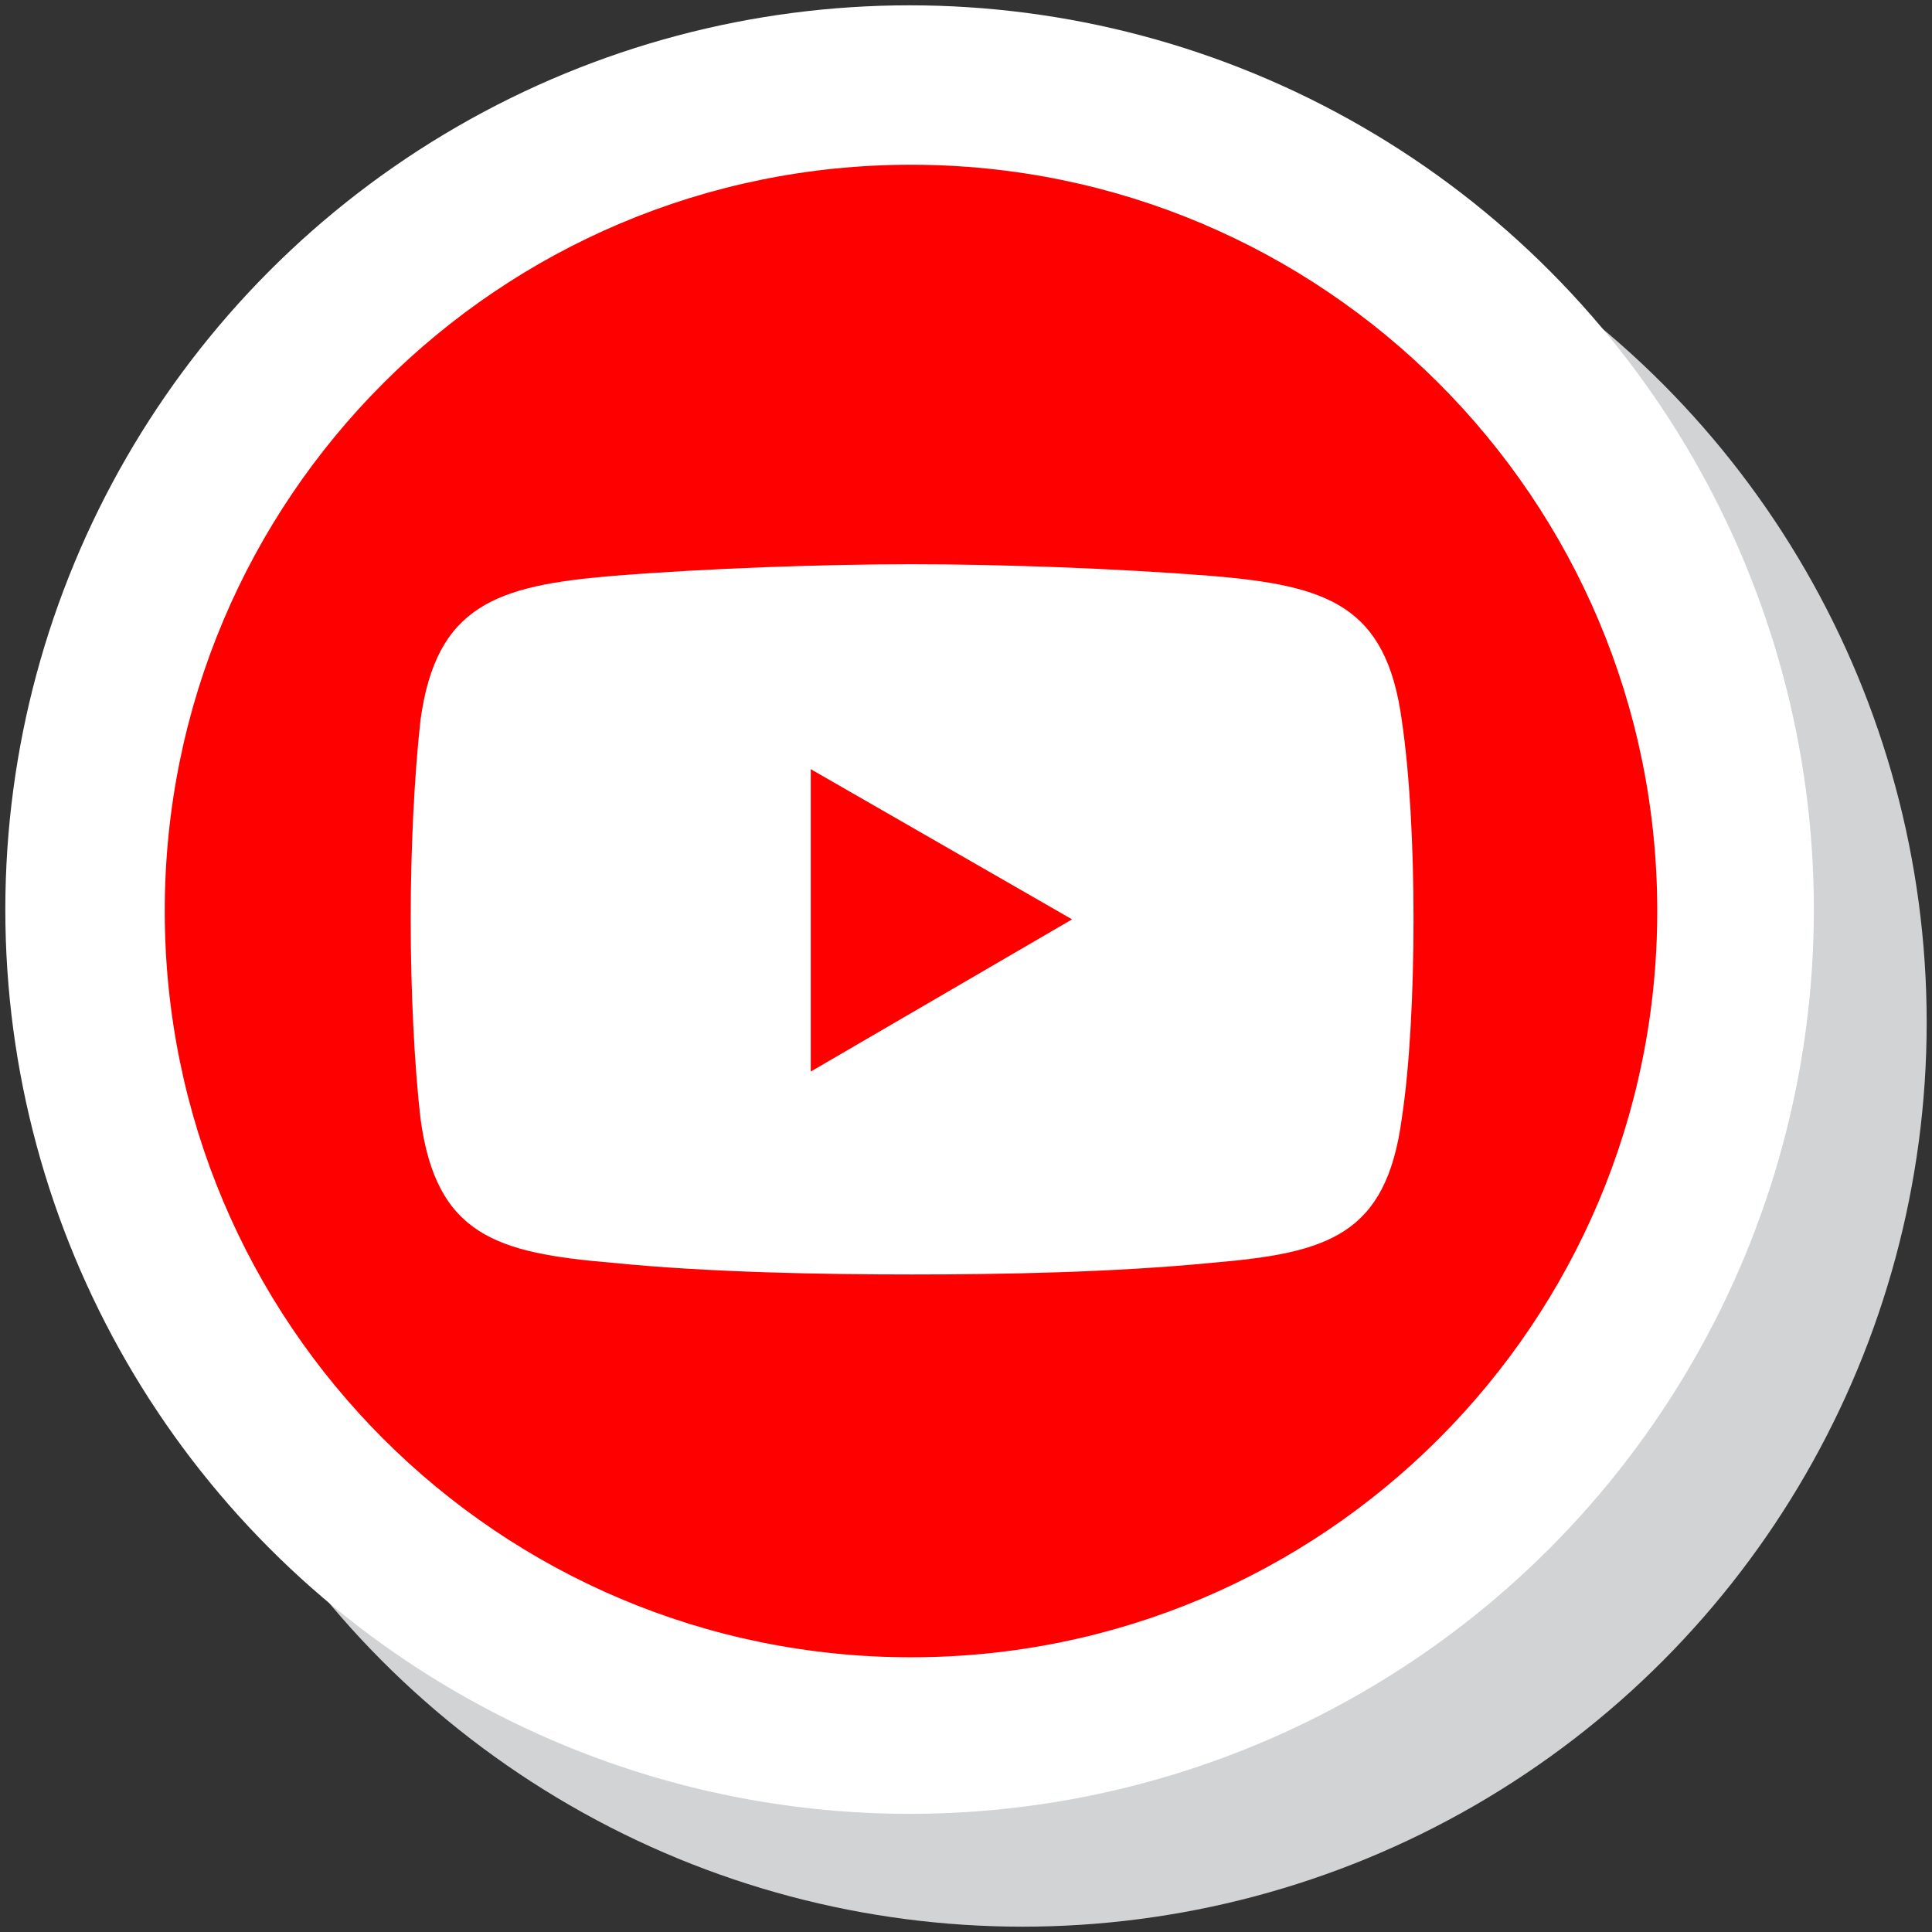 <?xml version="1.0" encoding="utf-8"?>
<!-- Generator: Adobe Illustrator 25.0.0, SVG Export Plug-In . SVG Version: 6.00 Build 0)  -->
<svg version="1.1" id="Layer_1" xmlns="http://www.w3.org/2000/svg" xmlns:xlink="http://www.w3.org/1999/xlink" x="0px" y="0px"
	 viewBox="0 0 512 512" style="enable-background:new 0 0 512 512;" xml:space="preserve">
<rect x="0" y="0" width="512" height="512" fill="#333333" stroke="none"/>
<style type="text/css">
	.st0{fill-rule:evenodd;clip-rule:evenodd;fill:#D1D3D4;}
	.st1{fill-rule:evenodd;clip-rule:evenodd;fill:#FFFFFF;}
	.st2{fill-rule:evenodd;clip-rule:evenodd;fill:#FE0000;}
</style>
<g>
	<g id="XMLID_10_">
		<circle class="st0" cx="270.95" cy="270.95" r="239.64"/>
	</g>
	<g id="XMLID_9_">
		<circle class="st1" cx="241.05" cy="241.05" r="239.64"/>
	</g>
	<g id="XMLID_7_">
		<path class="st2" d="M241.42,43.66c109.28,0,197.77,88.49,197.77,197.77c0,109.28-88.49,197.77-197.77,197.77
			S43.66,350.7,43.66,241.42S132.15,43.66,241.42,43.66L241.42,43.66z"/>
	</g>
	<g id="XMLID_3_">
		<g id="XMLID_6_">
			<path class="st1" d="M162.11,152.64c25.82-2.07,56.3-3.11,79.61-3.11l0,0l0,0c23.23,0,53.27,1.04,79.61,3.11
				c30.48,2.59,46.02,7.77,50.16,38.25c2.07,13.98,3.11,33.07,3.11,52.75l0,0c0,19.61-1.04,39.29-3.11,52.75
				c-4.14,31-19.61,35.66-50.16,38.25c-26.34,2.59-56.3,3.11-79.61,3.11l0,0l0,0c-23.23,0-53.79-0.52-79.61-3.11
				c-30.48-2.59-46.54-7.25-50.68-38.25c-1.55-13.47-2.59-33.07-2.59-52.75l0,0c0-19.61,1.04-38.77,2.59-52.75
				C115.57,160.41,131.63,155.23,162.11,152.64L162.11,152.64z"/>
		</g>
		<g id="XMLID_5_">
			<polygon class="st2" points="214.86,203.84 284.11,243.64 214.86,283.97 			"/>
		</g>
	</g>
</g>
</svg>
